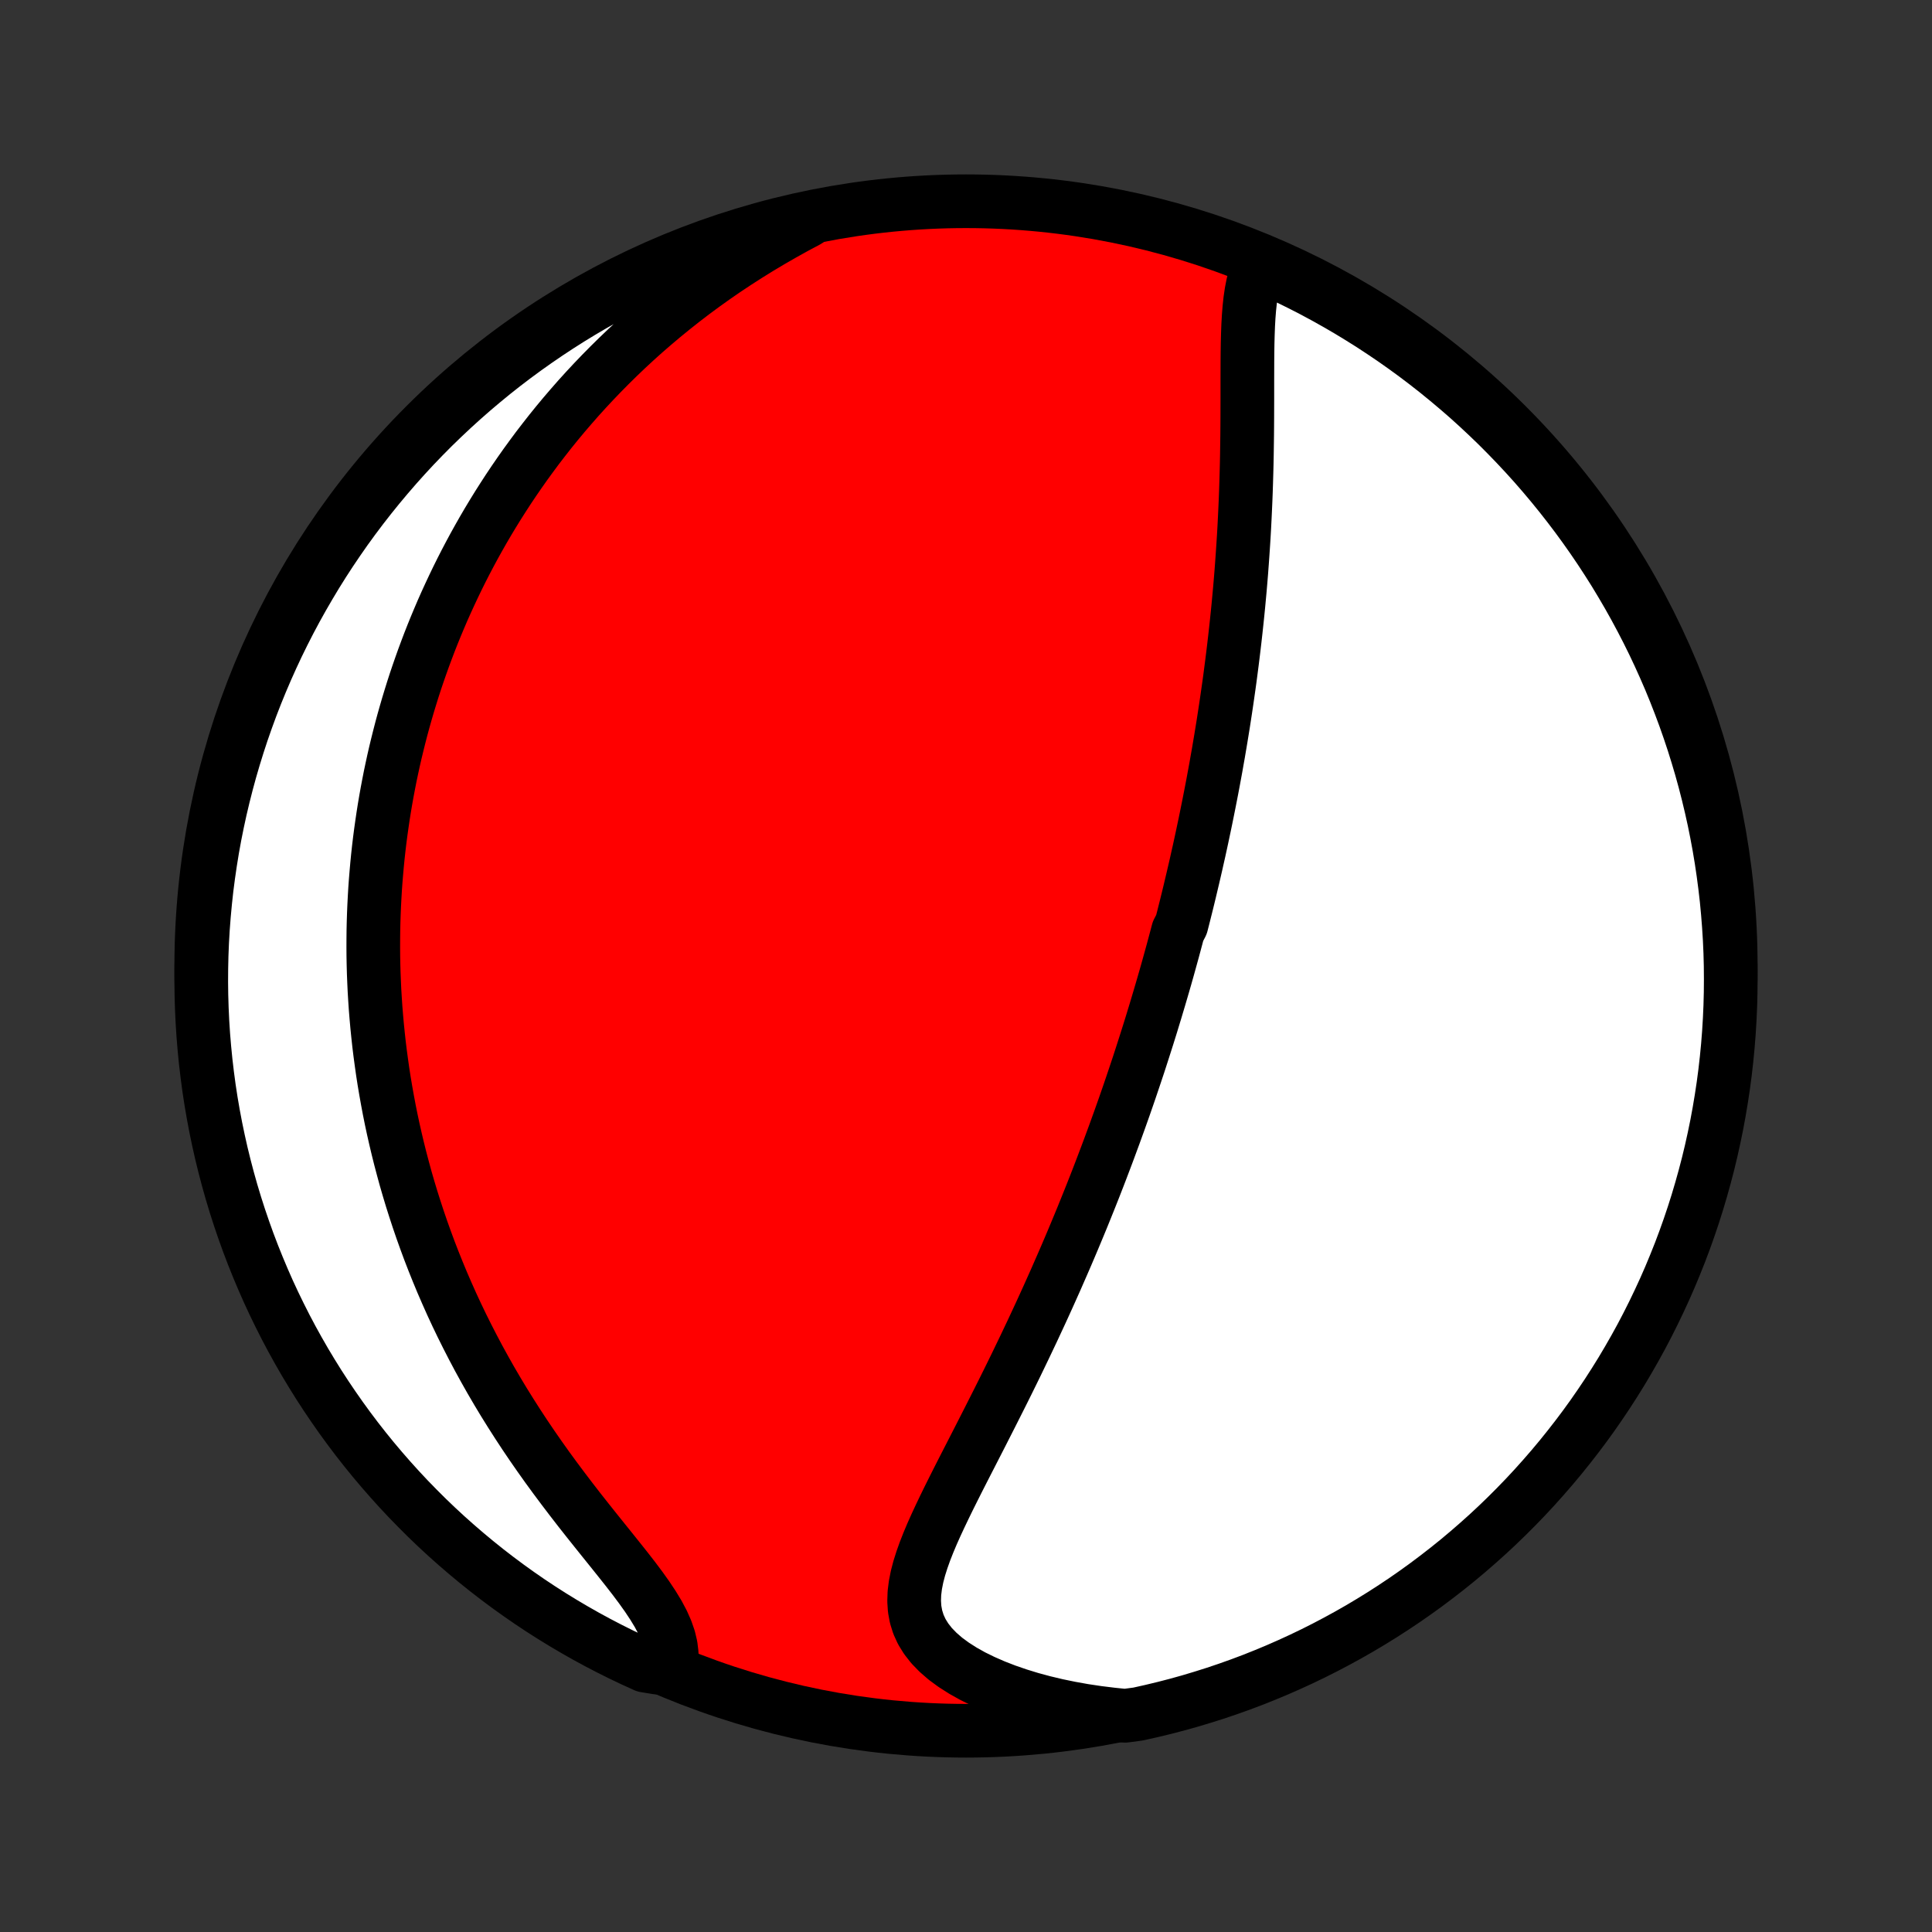 <?xml version="1.0" encoding="utf-8" standalone="no"?>
<!DOCTYPE svg PUBLIC "-//W3C//DTD SVG 1.1//EN"
  "http://www.w3.org/Graphics/SVG/1.1/DTD/svg11.dtd">
<!-- Created with matplotlib (http://matplotlib.org/) -->
<svg height="72pt" version="1.1" viewBox="0 0 72 72" width="72pt" xmlns="http://www.w3.org/2000/svg" xmlns:xlink="http://www.w3.org/1999/xlink">
 <rect x="0" y="0" width="72" height="72" fill="#333333" stroke="none"/>
 <defs>
  <style type="text/css">
*{stroke-linecap:butt;stroke-linejoin:round;}
  </style>
 </defs>
 <g id="figure_1">
  <g id="patch_1">
   <path d="
M0 72
L72 72
L72 0
L0 0
z
" style="fill:none;"/>
  </g>
  <g id="axes_1">
   <g id="PatchCollection_1">
    <defs>
     <path d="
M36 -7.5
C43.558 -7.5 50.808 -10.503 56.153 -15.848
C61.497 -21.192 64.5 -28.442 64.5 -36
C64.5 -43.558 61.497 -50.808 56.153 -56.153
C50.808 -61.497 43.558 -64.5 36 -64.5
C28.442 -64.5 21.192 -61.497 15.848 -56.153
C10.503 -50.808 7.5 -43.558 7.5 -36
C7.5 -28.442 10.503 -21.192 15.848 -15.848
C21.192 -10.503 28.442 -7.5 36 -7.5
z
" id="C0_0_a811fe30f3"/>
     <path d="
M46.967 -62.171
L46.855 -61.93
L46.764 -61.673
L46.692 -61.4
L46.636 -61.115
L46.592 -60.818
L46.559 -60.512
L46.534 -60.197
L46.516 -59.875
L46.504 -59.547
L46.495 -59.214
L46.49 -58.877
L46.487 -58.536
L46.486 -58.193
L46.485 -57.847
L46.485 -57.5
L46.485 -57.152
L46.484 -56.803
L46.483 -56.453
L46.481 -56.104
L46.478 -55.755
L46.473 -55.406
L46.468 -55.059
L46.461 -54.712
L46.452 -54.367
L46.442 -54.024
L46.431 -53.682
L46.418 -53.342
L46.403 -53.003
L46.387 -52.667
L46.37 -52.333
L46.351 -52.001
L46.33 -51.671
L46.308 -51.344
L46.285 -51.019
L46.261 -50.697
L46.235 -50.376
L46.208 -50.059
L46.179 -49.743
L46.15 -49.431
L46.119 -49.12
L46.087 -48.812
L46.054 -48.507
L46.02 -48.204
L45.985 -47.904
L45.949 -47.605
L45.912 -47.309
L45.874 -47.016
L45.836 -46.724
L45.796 -46.435
L45.755 -46.148
L45.714 -45.864
L45.672 -45.581
L45.629 -45.3
L45.586 -45.022
L45.541 -44.745
L45.496 -44.47
L45.45 -44.197
L45.404 -43.925
L45.356 -43.656
L45.309 -43.388
L45.26 -43.122
L45.211 -42.857
L45.161 -42.593
L45.11 -42.331
L45.059 -42.071
L45.007 -41.812
L44.955 -41.554
L44.902 -41.297
L44.848 -41.041
L44.794 -40.786
L44.739 -40.532
L44.684 -40.28
L44.627 -40.028
L44.571 -39.777
L44.513 -39.526
L44.455 -39.277
L44.396 -39.028
L44.337 -38.779
L44.277 -38.531
L44.216 -38.283
L44.154 -38.036
L44.092 -37.789
L44.029 -37.543
L43.901 -37.297
L43.836 -37.05
L43.77 -36.804
L43.704 -36.558
L43.636 -36.312
L43.568 -36.066
L43.499 -35.819
L43.429 -35.573
L43.358 -35.326
L43.286 -35.079
L43.213 -34.831
L43.139 -34.583
L43.065 -34.335
L42.989 -34.086
L42.913 -33.836
L42.835 -33.586
L42.756 -33.334
L42.676 -33.083
L42.595 -32.83
L42.513 -32.576
L42.43 -32.321
L42.345 -32.066
L42.259 -31.809
L42.172 -31.551
L42.084 -31.292
L41.994 -31.032
L41.903 -30.77
L41.81 -30.507
L41.716 -30.243
L41.62 -29.977
L41.523 -29.709
L41.424 -29.441
L41.324 -29.17
L41.222 -28.898
L41.118 -28.624
L41.013 -28.348
L40.906 -28.071
L40.797 -27.791
L40.686 -27.51
L40.573 -27.227
L40.458 -26.942
L40.342 -26.655
L40.223 -26.366
L40.102 -26.075
L39.979 -25.781
L39.854 -25.486
L39.727 -25.189
L39.597 -24.889
L39.465 -24.588
L39.332 -24.284
L39.195 -23.978
L39.057 -23.67
L38.916 -23.36
L38.773 -23.048
L38.627 -22.734
L38.48 -22.418
L38.329 -22.1
L38.177 -21.78
L38.022 -21.458
L37.866 -21.135
L37.707 -20.81
L37.546 -20.483
L37.383 -20.155
L37.218 -19.826
L37.051 -19.495
L36.883 -19.163
L36.714 -18.831
L36.544 -18.497
L36.373 -18.163
L36.202 -17.829
L36.03 -17.494
L35.859 -17.16
L35.689 -16.825
L35.521 -16.491
L35.355 -16.158
L35.193 -15.826
L35.035 -15.495
L34.882 -15.166
L34.736 -14.839
L34.599 -14.514
L34.472 -14.191
L34.358 -13.871
L34.258 -13.555
L34.176 -13.242
L34.115 -12.933
L34.077 -12.629
L34.067 -12.33
L34.086 -12.037
L34.139 -11.749
L34.227 -11.468
L34.352 -11.194
L34.516 -10.929
L34.718 -10.671
L34.958 -10.424
L35.233 -10.185
L35.542 -9.958
L35.882 -9.741
L36.25 -9.535
L36.644 -9.342
L37.06 -9.16
L37.495 -8.991
L37.948 -8.835
L38.416 -8.691
L38.897 -8.561
L39.388 -8.444
L39.889 -8.341
L40.398 -8.25
L40.913 -8.173
L41.433 -8.109
L41.927 -8.058
L42.413 -8.123
L42.896 -8.231
L43.378 -8.347
L43.857 -8.471
L44.334 -8.604
L44.808 -8.746
L45.28 -8.895
L45.749 -9.053
L46.215 -9.219
L46.678 -9.393
L47.137 -9.576
L47.593 -9.766
L48.046 -9.965
L48.495 -10.171
L48.94 -10.385
L49.381 -10.607
L49.818 -10.837
L50.251 -11.074
L50.68 -11.319
L51.104 -11.572
L51.523 -11.831
L51.938 -12.099
L52.348 -12.373
L52.753 -12.655
L53.153 -12.944
L53.547 -13.24
L53.937 -13.543
L54.321 -13.852
L54.699 -14.169
L55.071 -14.492
L55.438 -14.821
L55.799 -15.157
L56.154 -15.5
L56.502 -15.848
L56.845 -16.203
L57.181 -16.564
L57.51 -16.931
L57.833 -17.303
L58.15 -17.682
L58.459 -18.066
L58.762 -18.455
L59.058 -18.849
L59.347 -19.249
L59.628 -19.654
L59.903 -20.064
L60.17 -20.479
L60.43 -20.898
L60.682 -21.323
L60.927 -21.751
L61.165 -22.184
L61.394 -22.621
L61.616 -23.063
L61.83 -23.508
L62.037 -23.957
L62.235 -24.409
L62.425 -24.866
L62.608 -25.325
L62.782 -25.788
L62.948 -26.254
L63.106 -26.723
L63.255 -27.194
L63.396 -27.669
L63.529 -28.146
L63.654 -28.625
L63.77 -29.107
L63.877 -29.59
L63.977 -30.076
L64.067 -30.563
L64.149 -31.052
L64.223 -31.543
L64.288 -32.035
L64.344 -32.528
L64.392 -33.022
L64.431 -33.517
L64.461 -34.013
L64.483 -34.51
L64.496 -35.007
L64.5 -35.504
L64.496 -36.002
L64.483 -36.499
L64.461 -36.996
L64.43 -37.493
L64.391 -37.989
L64.344 -38.485
L64.287 -38.98
L64.222 -39.475
L64.149 -39.968
L64.067 -40.46
L63.976 -40.95
L63.877 -41.44
L63.769 -41.927
L63.653 -42.413
L63.529 -42.896
L63.396 -43.378
L63.254 -43.857
L63.105 -44.334
L62.947 -44.808
L62.781 -45.28
L62.606 -45.749
L62.424 -46.215
L62.234 -46.678
L62.035 -47.137
L61.829 -47.593
L61.615 -48.046
L61.393 -48.495
L61.163 -48.94
L60.926 -49.381
L60.681 -49.818
L60.428 -50.251
L60.169 -50.68
L59.901 -51.104
L59.627 -51.523
L59.345 -51.938
L59.056 -52.348
L58.76 -52.753
L58.457 -53.153
L58.148 -53.547
L57.831 -53.937
L57.508 -54.321
L57.179 -54.699
L56.843 -55.071
L56.5 -55.438
L56.151 -55.799
L55.797 -56.154
L55.436 -56.502
L55.069 -56.845
L54.697 -57.181
L54.318 -57.51
L53.934 -57.833
L53.545 -58.15
L53.151 -58.459
L52.751 -58.762
L52.346 -59.058
L51.936 -59.347
L51.521 -59.628
L51.102 -59.903
L50.677 -60.17
L50.249 -60.43
L49.816 -60.682
L49.379 -60.927
L48.937 -61.165
L48.492 -61.394
L48.043 -61.616
L47.591 -61.83
z
" id="C0_1_f66a2c8179"/>
     <path d="
M30.088 -63.771
L29.627 -63.525
L29.174 -63.273
L28.727 -63.016
L28.288 -62.754
L27.856 -62.486
L27.433 -62.214
L27.018 -61.938
L26.611 -61.657
L26.214 -61.373
L25.825 -61.086
L25.445 -60.795
L25.074 -60.501
L24.711 -60.205
L24.358 -59.907
L24.012 -59.607
L23.676 -59.305
L23.348 -59.001
L23.029 -58.696
L22.718 -58.39
L22.415 -58.083
L22.12 -57.775
L21.833 -57.467
L21.553 -57.158
L21.282 -56.849
L21.017 -56.54
L20.76 -56.231
L20.51 -55.922
L20.267 -55.612
L20.03 -55.304
L19.801 -54.995
L19.577 -54.687
L19.36 -54.379
L19.149 -54.072
L18.944 -53.766
L18.745 -53.459
L18.551 -53.154
L18.363 -52.849
L18.18 -52.545
L18.003 -52.242
L17.831 -51.939
L17.663 -51.636
L17.501 -51.335
L17.343 -51.034
L17.19 -50.734
L17.042 -50.435
L16.898 -50.136
L16.758 -49.837
L16.622 -49.54
L16.49 -49.243
L16.363 -48.946
L16.239 -48.65
L16.119 -48.354
L16.003 -48.059
L15.891 -47.764
L15.782 -47.47
L15.677 -47.176
L15.575 -46.882
L15.476 -46.589
L15.381 -46.295
L15.29 -46.002
L15.201 -45.709
L15.116 -45.416
L15.033 -45.123
L14.954 -44.83
L14.878 -44.536
L14.805 -44.243
L14.734 -43.949
L14.667 -43.656
L14.603 -43.361
L14.541 -43.067
L14.483 -42.772
L14.427 -42.476
L14.374 -42.18
L14.324 -41.884
L14.277 -41.586
L14.233 -41.288
L14.191 -40.989
L14.152 -40.69
L14.116 -40.389
L14.083 -40.088
L14.053 -39.785
L14.026 -39.481
L14.001 -39.177
L13.979 -38.871
L13.961 -38.563
L13.945 -38.255
L13.932 -37.945
L13.922 -37.633
L13.915 -37.32
L13.912 -37.005
L13.911 -36.689
L13.913 -36.371
L13.919 -36.051
L13.928 -35.73
L13.941 -35.406
L13.956 -35.081
L13.976 -34.753
L13.998 -34.424
L14.025 -34.092
L14.055 -33.758
L14.089 -33.422
L14.126 -33.084
L14.168 -32.743
L14.214 -32.401
L14.263 -32.055
L14.317 -31.707
L14.376 -31.357
L14.439 -31.004
L14.506 -30.648
L14.578 -30.29
L14.655 -29.93
L14.737 -29.567
L14.824 -29.201
L14.916 -28.832
L15.014 -28.461
L15.116 -28.087
L15.225 -27.711
L15.339 -27.332
L15.46 -26.95
L15.586 -26.566
L15.718 -26.18
L15.857 -25.791
L16.002 -25.399
L16.154 -25.006
L16.313 -24.61
L16.478 -24.212
L16.651 -23.813
L16.83 -23.411
L17.017 -23.008
L17.211 -22.604
L17.413 -22.198
L17.622 -21.791
L17.838 -21.383
L18.062 -20.975
L18.293 -20.566
L18.532 -20.157
L18.778 -19.748
L19.032 -19.34
L19.292 -18.933
L19.559 -18.526
L19.833 -18.121
L20.113 -17.718
L20.398 -17.317
L20.689 -16.919
L20.984 -16.524
L21.282 -16.132
L21.582 -15.744
L21.884 -15.361
L22.186 -14.982
L22.486 -14.608
L22.782 -14.24
L23.072 -13.878
L23.354 -13.523
L23.625 -13.174
L23.881 -12.832
L24.119 -12.498
L24.336 -12.171
L24.529 -11.853
L24.694 -11.542
L24.828 -11.24
L24.93 -10.946
L24.998 -10.66
L25.032 -10.383
L25.033 -10.114
L24.492 -9.853
L24.039 -9.927
L23.589 -10.132
L23.143 -10.344
L22.701 -10.565
L22.263 -10.793
L21.829 -11.029
L21.4 -11.273
L20.975 -11.524
L20.555 -11.782
L20.139 -12.048
L19.728 -12.321
L19.322 -12.602
L18.922 -12.889
L18.526 -13.184
L18.136 -13.485
L17.751 -13.794
L17.372 -14.109
L16.998 -14.431
L16.63 -14.759
L16.268 -15.094
L15.912 -15.435
L15.563 -15.783
L15.219 -16.136
L14.882 -16.496
L14.551 -16.862
L14.227 -17.233
L13.909 -17.61
L13.598 -17.993
L13.294 -18.381
L12.997 -18.775
L12.707 -19.174
L12.424 -19.578
L12.148 -19.987
L11.879 -20.401
L11.618 -20.82
L11.364 -21.243
L11.118 -21.671
L10.879 -22.103
L10.648 -22.539
L10.425 -22.98
L10.209 -23.424
L10.001 -23.872
L9.802 -24.324
L9.61 -24.78
L9.426 -25.239
L9.25 -25.701
L9.083 -26.166
L8.923 -26.635
L8.772 -27.106
L8.629 -27.58
L8.495 -28.056
L8.369 -28.535
L8.251 -29.016
L8.142 -29.5
L8.041 -29.985
L7.949 -30.472
L7.865 -30.961
L7.79 -31.451
L7.724 -31.943
L7.666 -32.436
L7.617 -32.93
L7.576 -33.425
L7.544 -33.92
L7.521 -34.417
L7.506 -34.914
L7.5 -35.411
L7.503 -35.908
L7.514 -36.406
L7.534 -36.903
L7.563 -37.4
L7.601 -37.897
L7.647 -38.392
L7.701 -38.888
L7.765 -39.382
L7.837 -39.876
L7.917 -40.368
L8.006 -40.859
L8.104 -41.348
L8.21 -41.836
L8.325 -42.322
L8.448 -42.806
L8.579 -43.288
L8.719 -43.767
L8.867 -44.245
L9.023 -44.72
L9.188 -45.192
L9.36 -45.661
L9.541 -46.128
L9.73 -46.591
L9.927 -47.051
L10.132 -47.508
L10.344 -47.961
L10.565 -48.411
L10.793 -48.857
L11.029 -49.299
L11.273 -49.737
L11.524 -50.17
L11.782 -50.6
L12.048 -51.025
L12.321 -51.445
L12.602 -51.861
L12.889 -52.272
L13.184 -52.678
L13.485 -53.078
L13.794 -53.474
L14.109 -53.864
L14.431 -54.249
L14.759 -54.628
L15.094 -55.002
L15.435 -55.37
L15.783 -55.732
L16.136 -56.088
L16.496 -56.437
L16.862 -56.781
L17.233 -57.118
L17.61 -57.449
L17.993 -57.773
L18.381 -58.091
L18.775 -58.402
L19.174 -58.706
L19.578 -59.003
L19.987 -59.293
L20.401 -59.576
L20.82 -59.852
L21.243 -60.121
L21.671 -60.382
L22.103 -60.636
L22.539 -60.882
L22.98 -61.121
L23.424 -61.352
L23.872 -61.575
L24.324 -61.791
L24.78 -61.999
L25.239 -62.198
L25.701 -62.39
L26.166 -62.574
L26.635 -62.75
L27.106 -62.917
L27.58 -63.077
L28.056 -63.228
L28.535 -63.37
L29.016 -63.505
L29.5 -63.631
z
" id="C0_2_e92b1a033f"/>
    </defs>
    <g clip-path="url(#p1bffca34e9)">
     <use style="fill:#ff0000;stroke:#000000;stroke-width:2.0;" x="0.0" xlink:href="#C0_0_a811fe30f3" y="72.0"/>
    </g>
    <g clip-path="url(#p1bffca34e9)">
     <use style="fill:#ffffff;stroke:#000000;stroke-width:2.0;" x="0.0" xlink:href="#C0_1_f66a2c8179" y="72.0"/>
    </g>
    <g clip-path="url(#p1bffca34e9)">
     <use style="fill:#ffffff;stroke:#000000;stroke-width:2.0;" x="0.0" xlink:href="#C0_2_e92b1a033f" y="72.0"/>
    </g>
   </g>
  </g>
 </g>
 <defs>
  <clipPath id="p1bffca34e9">
   <rect height="72.0" width="72.0" x="0.0" y="0.0"/>
  </clipPath>
 </defs>
</svg>
